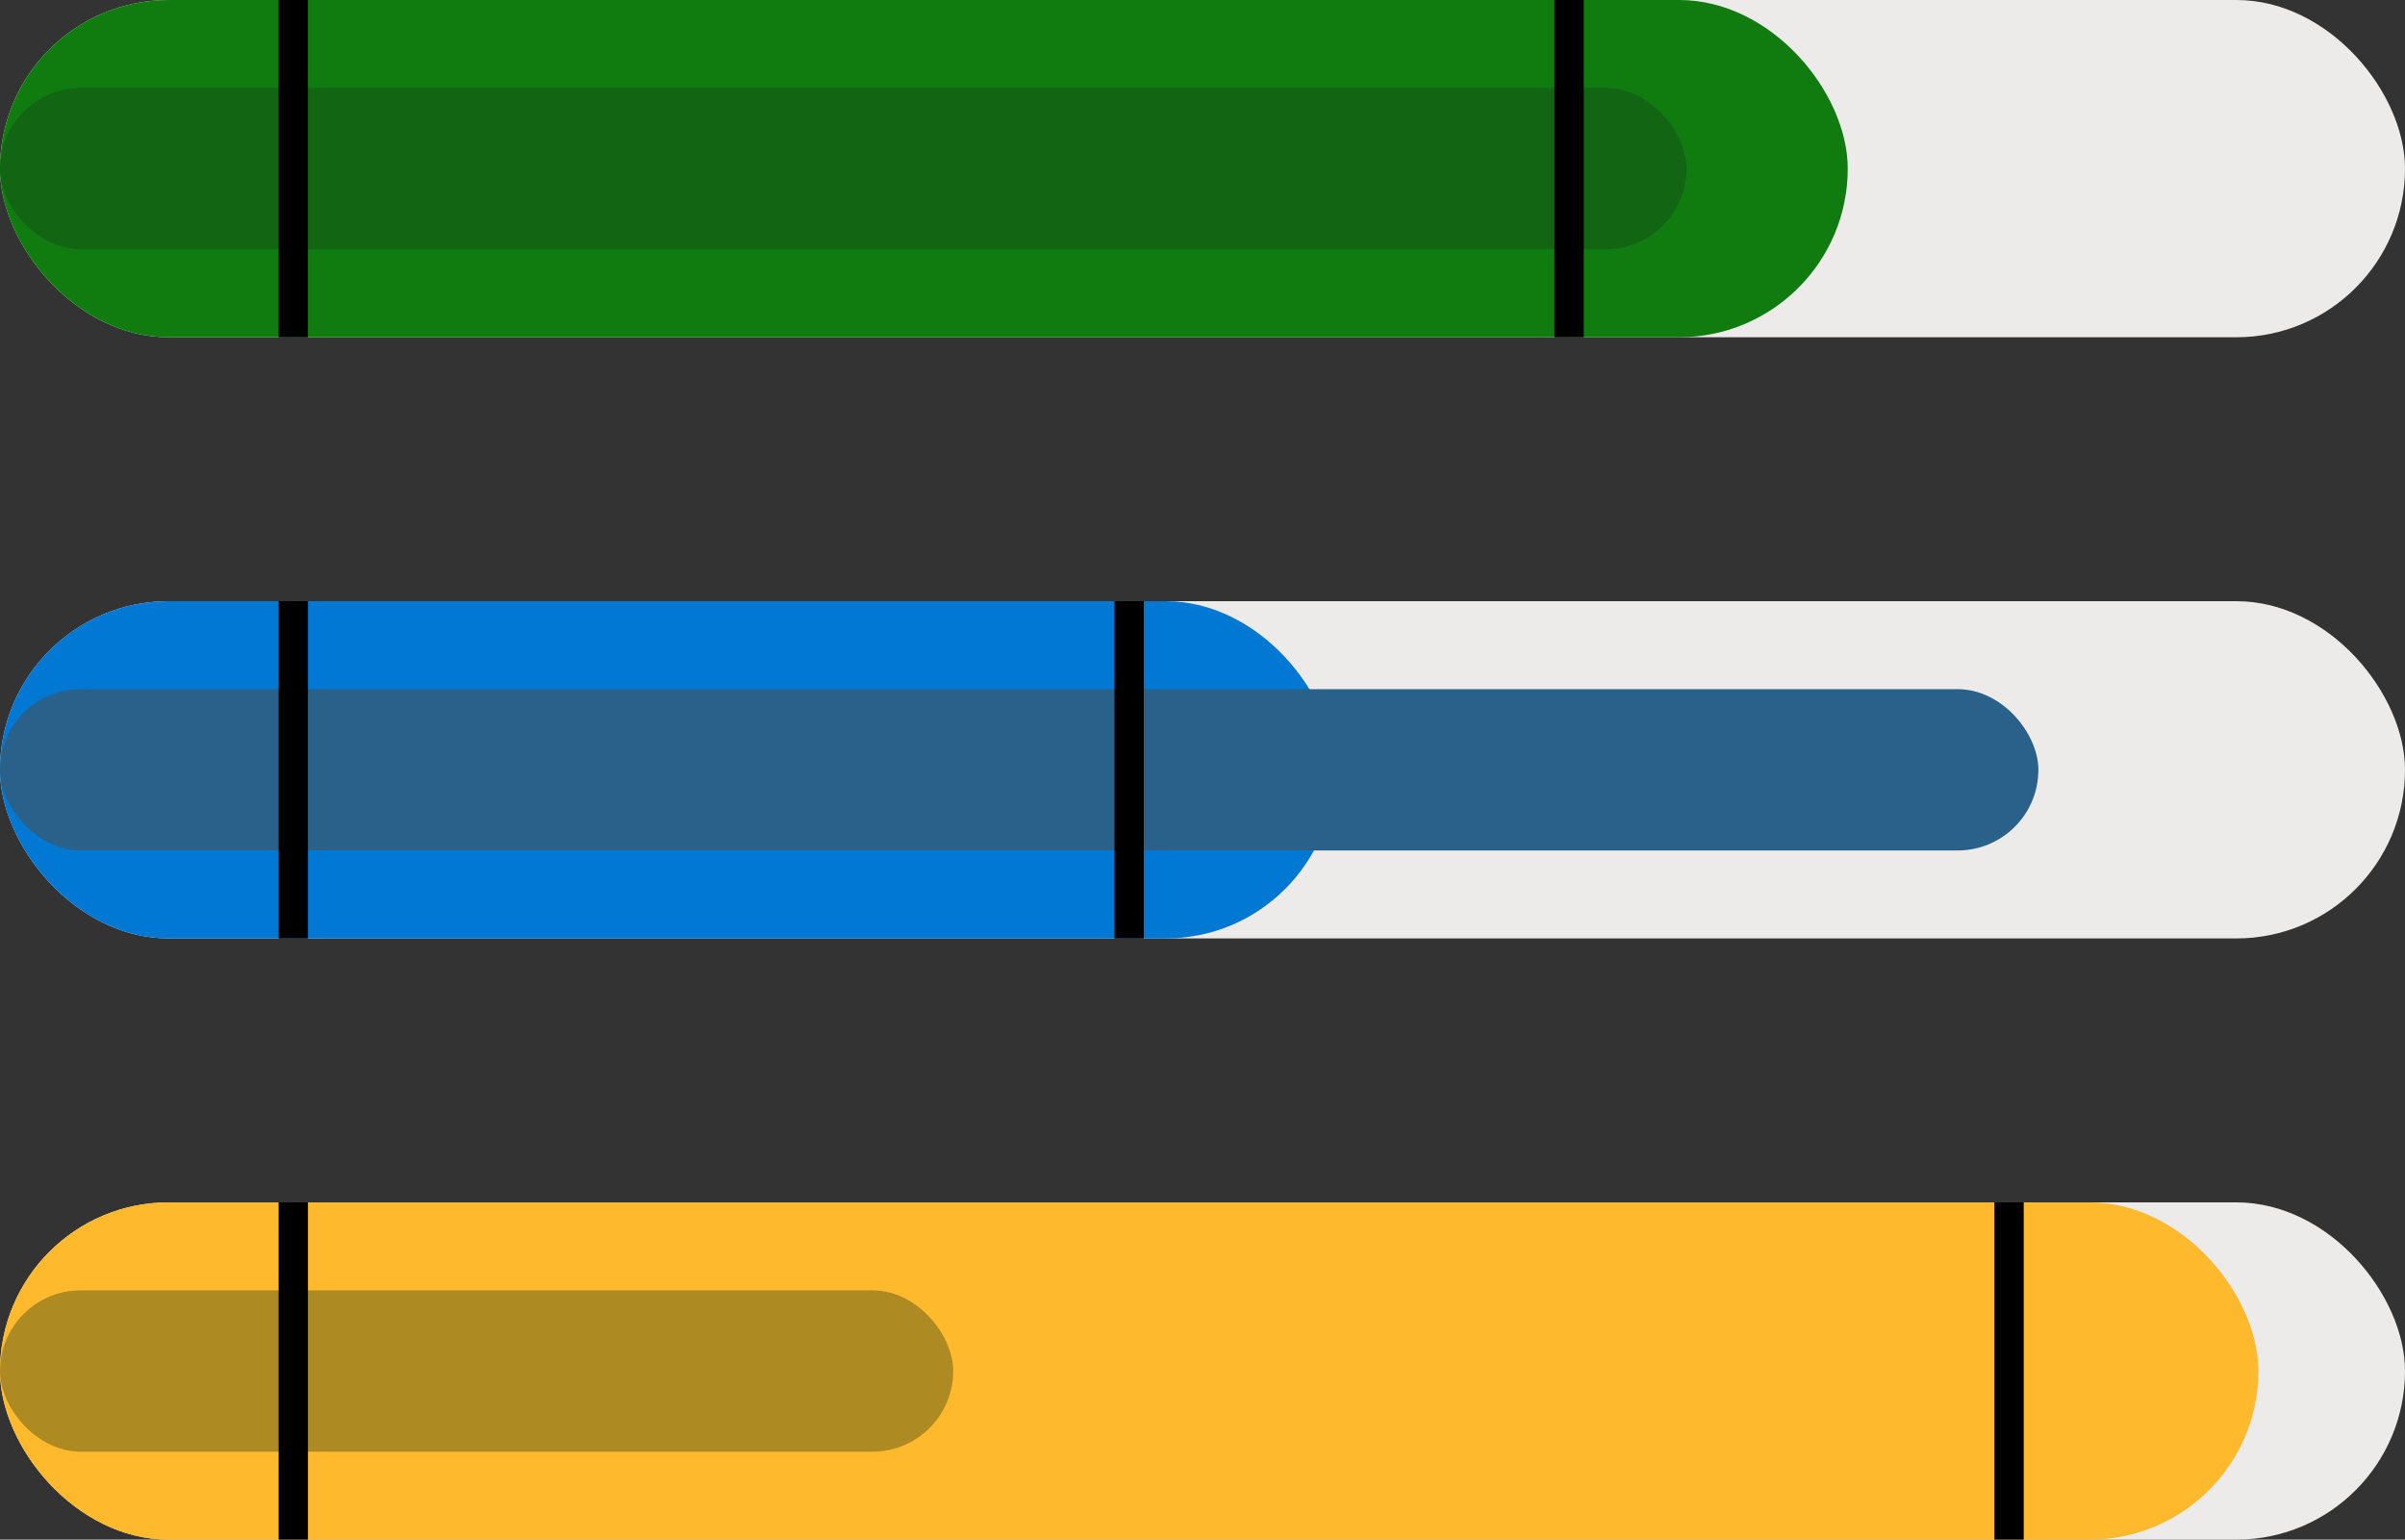 <svg width="164" height="105" viewBox="0 0 164 105" fill="none" xmlns="http://www.w3.org/2000/svg">
<rect x="0" y="0" width="164" height="105" fill="#333333" stroke="none"/>
<rect width="164" height="23" rx="11.5" fill="#EDEBE9"/>
<rect width="126" height="23" rx="11.5" fill="#107C10"/>
<rect y="6" width="115" height="11" rx="5.5" fill="#126512"/>
<line x1="20" y1="4.37115e-08" x2="20" y2="23" stroke="black" stroke-width="2"/>
<line x1="107" y1="4.37115e-08" x2="107" y2="23" stroke="black" stroke-width="2"/>
<rect y="41" width="164" height="23" rx="11.5" fill="#EDEBE9"/>
<rect y="41" width="91" height="23" rx="11.5" fill="#0178D4"/>
<rect y="47" width="139" height="11" rx="5.5" fill="#2A618B"/>
<line x1="20" y1="41" x2="20" y2="64" stroke="black" stroke-width="2"/>
<line x1="77" y1="41" x2="77" y2="64" stroke="black" stroke-width="2"/>
<rect y="82" width="164" height="23" rx="11.5" fill="#EDEBE9"/>
<rect y="82" width="154" height="23" rx="11.5" fill="#FFB92C"/>
<rect y="88" width="65" height="11" rx="5.5" fill="#AE8A22"/>
<line x1="20" y1="82" x2="20" y2="105" stroke="black" stroke-width="2"/>
<line x1="137" y1="82" x2="137" y2="105" stroke="black" stroke-width="2"/>
</svg>
